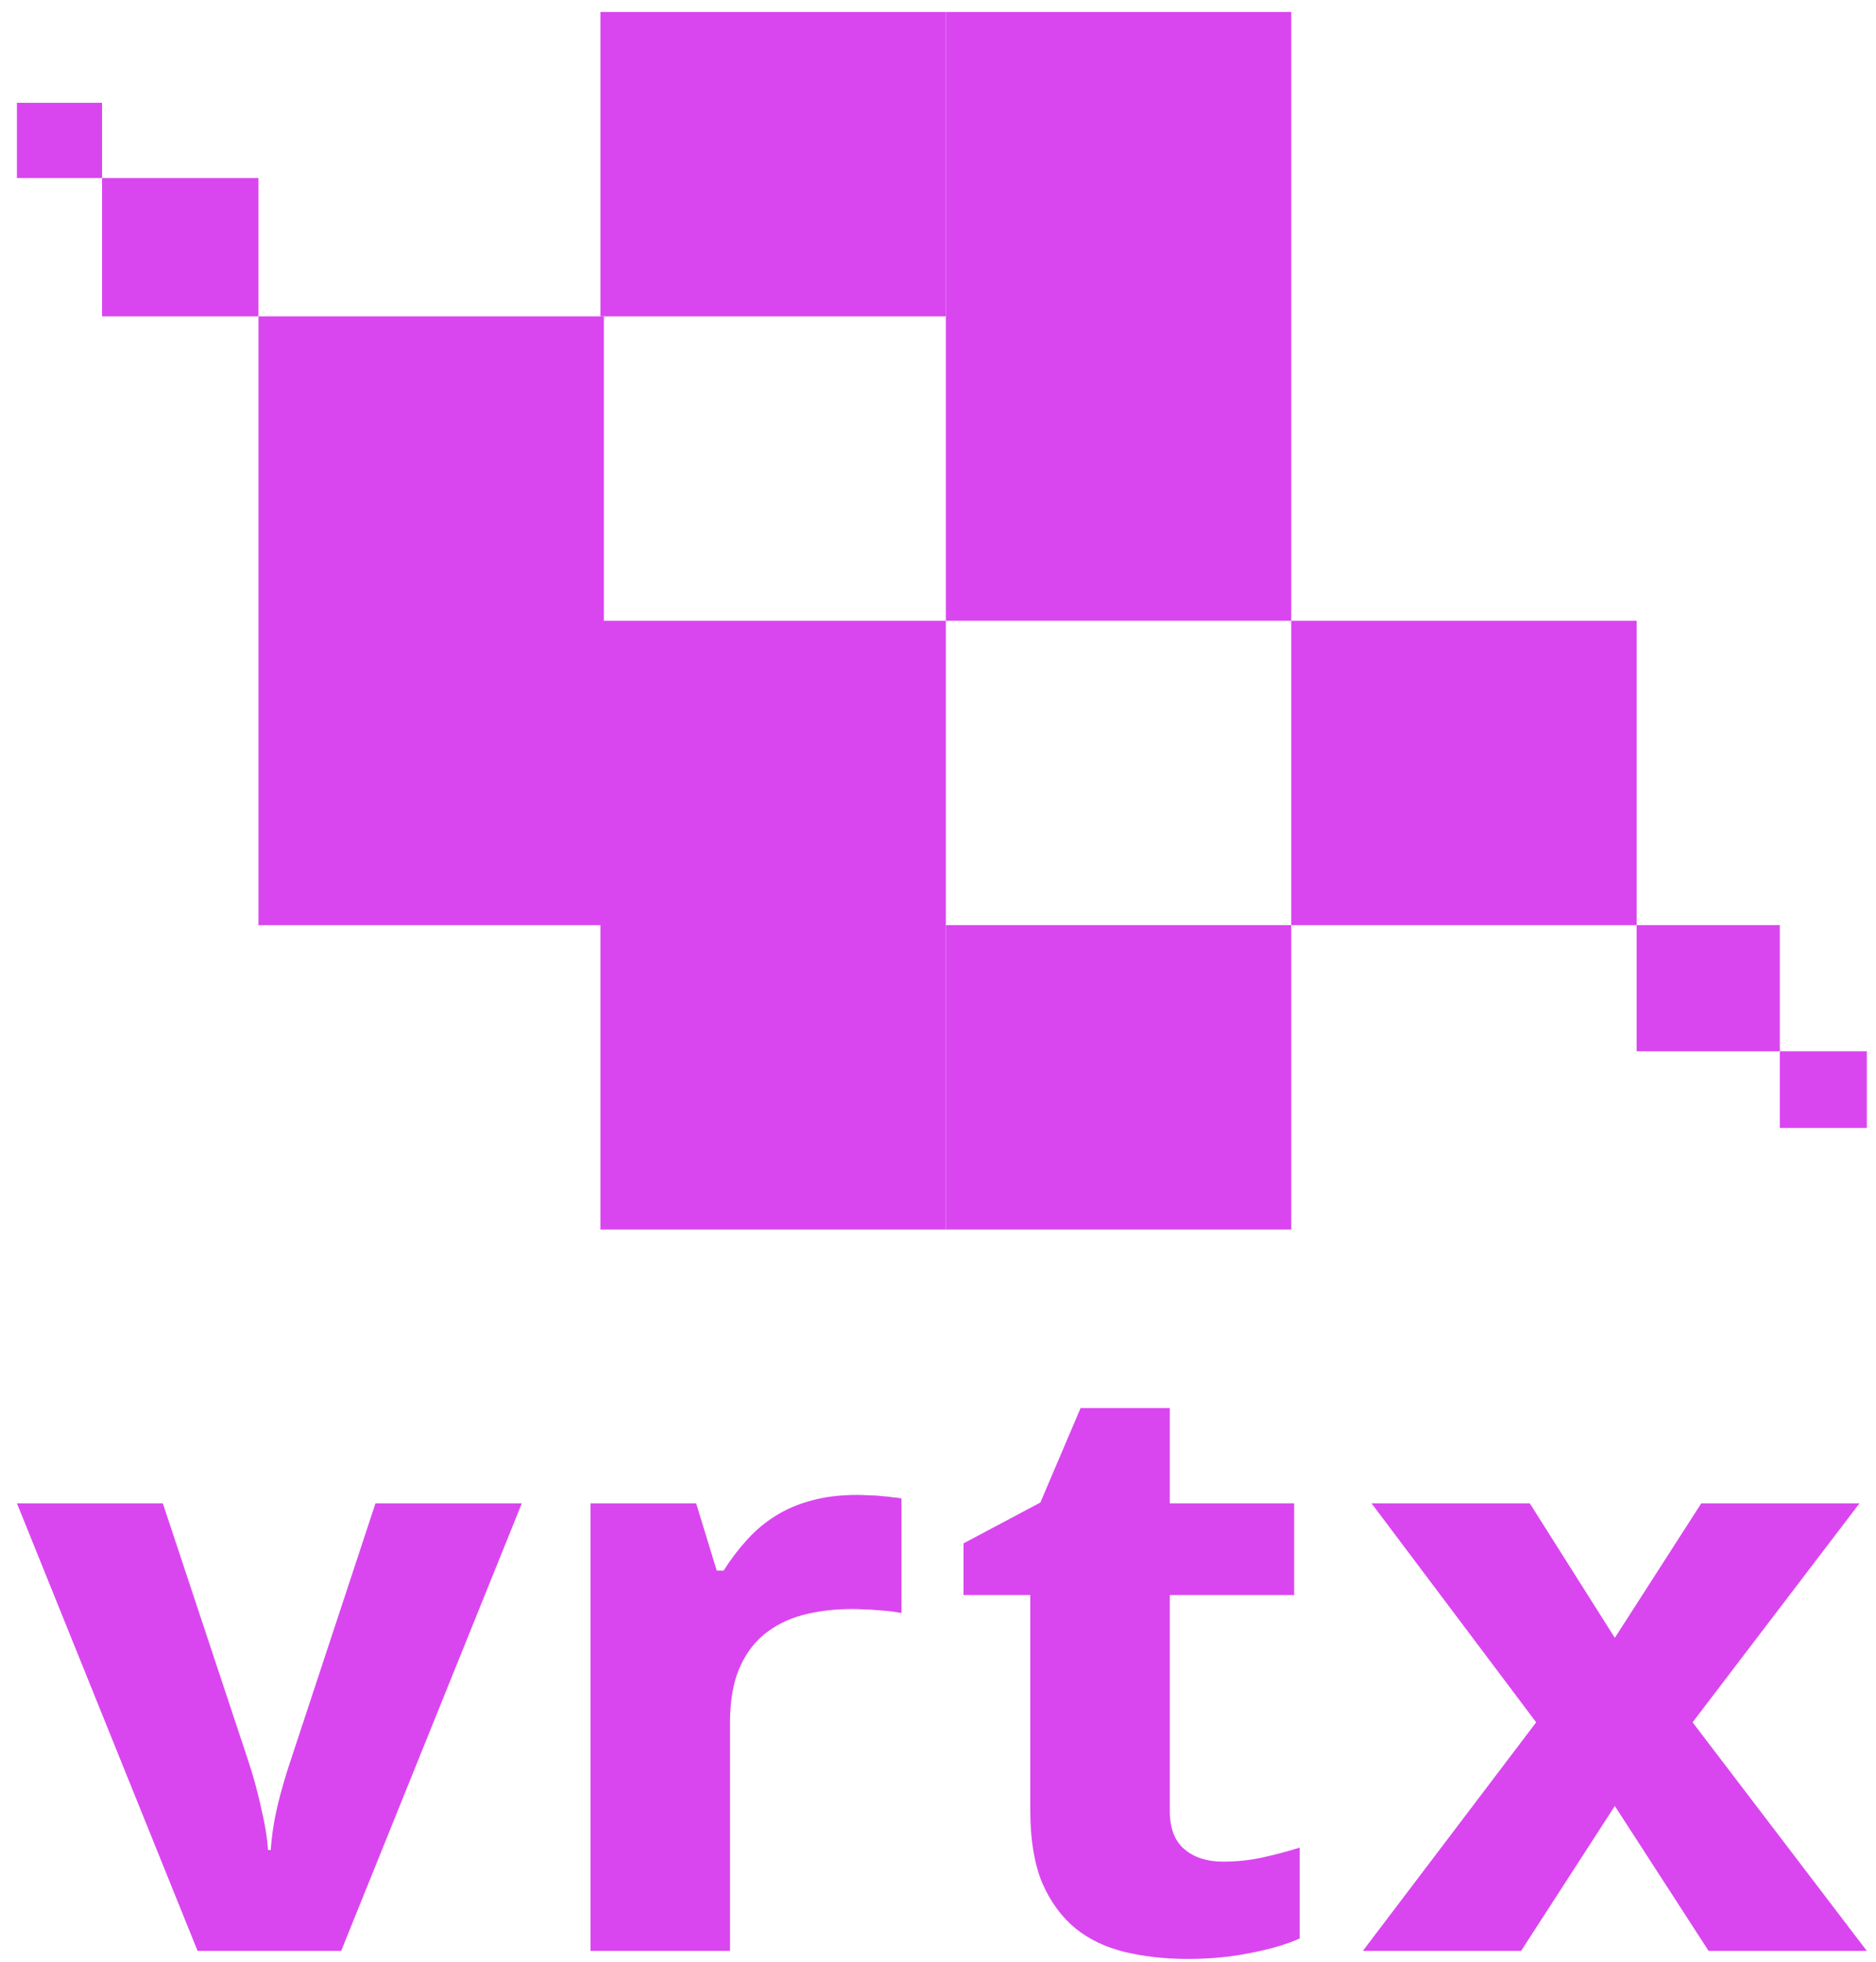 <svg width="87" height="91" viewBox="0 0 87 91" fill="none" xmlns="http://www.w3.org/2000/svg">
<rect x="0.786" y="4.768" width="3.946" height="3.49" fill="#D946EF"/>
<rect x="4.732" y="8.258" width="7.254" height="6.416" fill="#D946EF"/>
<rect x="11.986" y="14.674" width="16.018" height="28.236" fill="#D946EF"/>
<rect x="27.846" y="28.792" width="16.018" height="28.236" fill="#D946EF"/>
<rect x="43.864" y="0.556" width="16.018" height="28.236" fill="#D946EF"/>
<rect x="27.846" y="0.556" width="16.018" height="14.118" fill="#D946EF"/>
<rect x="43.864" y="42.91" width="16.018" height="14.118" fill="#D946EF"/>
<rect x="59.882" y="28.792" width="16.018" height="14.118" fill="#D946EF"/>
<rect x="75.9" y="42.91" width="6.639" height="5.852" fill="#D946EF"/>
<rect x="82.539" y="48.761" width="4.035" height="3.556" fill="#D946EF"/>
<path d="M71.24 79.885L63.606 69.728H70.944L74.888 75.967L78.897 69.728H86.235L78.494 79.885L86.574 90.487H79.236L74.888 83.766L70.541 90.487H63.203L71.24 79.885Z" fill="#D946EF"/>
<path d="M39.75 69.338C39.919 69.338 40.103 69.345 40.301 69.357C40.513 69.357 40.711 69.369 40.895 69.394C41.093 69.407 41.27 69.425 41.425 69.45C41.595 69.462 41.722 69.481 41.807 69.506V74.816C41.694 74.791 41.538 74.767 41.34 74.742C41.142 74.717 40.93 74.698 40.704 74.686C40.492 74.661 40.28 74.649 40.068 74.649C39.856 74.637 39.679 74.63 39.538 74.63C38.703 74.63 37.933 74.723 37.226 74.909C36.533 75.095 35.932 75.398 35.423 75.819C34.928 76.227 34.539 76.772 34.257 77.453C33.988 78.121 33.854 78.944 33.854 79.922V90.487H27.385V69.728H32.284L33.239 72.848H33.557C33.896 72.316 34.264 71.833 34.66 71.4C35.056 70.966 35.494 70.601 35.975 70.304C36.469 69.995 37.021 69.759 37.629 69.599C38.251 69.425 38.958 69.338 39.75 69.338Z" fill="#D946EF"/>
<path d="M9.163 90.487L0.786 69.728H7.551L11.475 81.556C11.715 82.262 11.92 82.998 12.09 83.766C12.274 84.521 12.387 85.202 12.429 85.808H12.556C12.599 85.152 12.705 84.459 12.875 83.729C13.058 82.986 13.271 82.262 13.511 81.556L17.413 69.728H24.2L15.822 90.487H9.163Z" fill="#D946EF"/>
<path d="M56.709 86.347C57.345 86.347 57.946 86.285 58.512 86.161C59.091 86.037 59.678 85.883 60.272 85.697V89.912C59.664 90.184 58.907 90.407 58.003 90.58C57.112 90.766 56.136 90.859 55.076 90.859C54.044 90.859 53.082 90.754 52.192 90.543C51.301 90.333 50.53 89.968 49.88 89.448C49.23 88.915 48.714 88.21 48.332 87.331C47.964 86.44 47.78 85.326 47.78 83.989V73.981H44.684V71.585L48.247 69.691L50.113 65.309H54.249V69.728H60.017V73.981H54.249V83.989C54.249 84.793 54.475 85.388 54.927 85.771C55.38 86.155 55.974 86.347 56.709 86.347Z" fill="#D946EF"/>
</svg>
